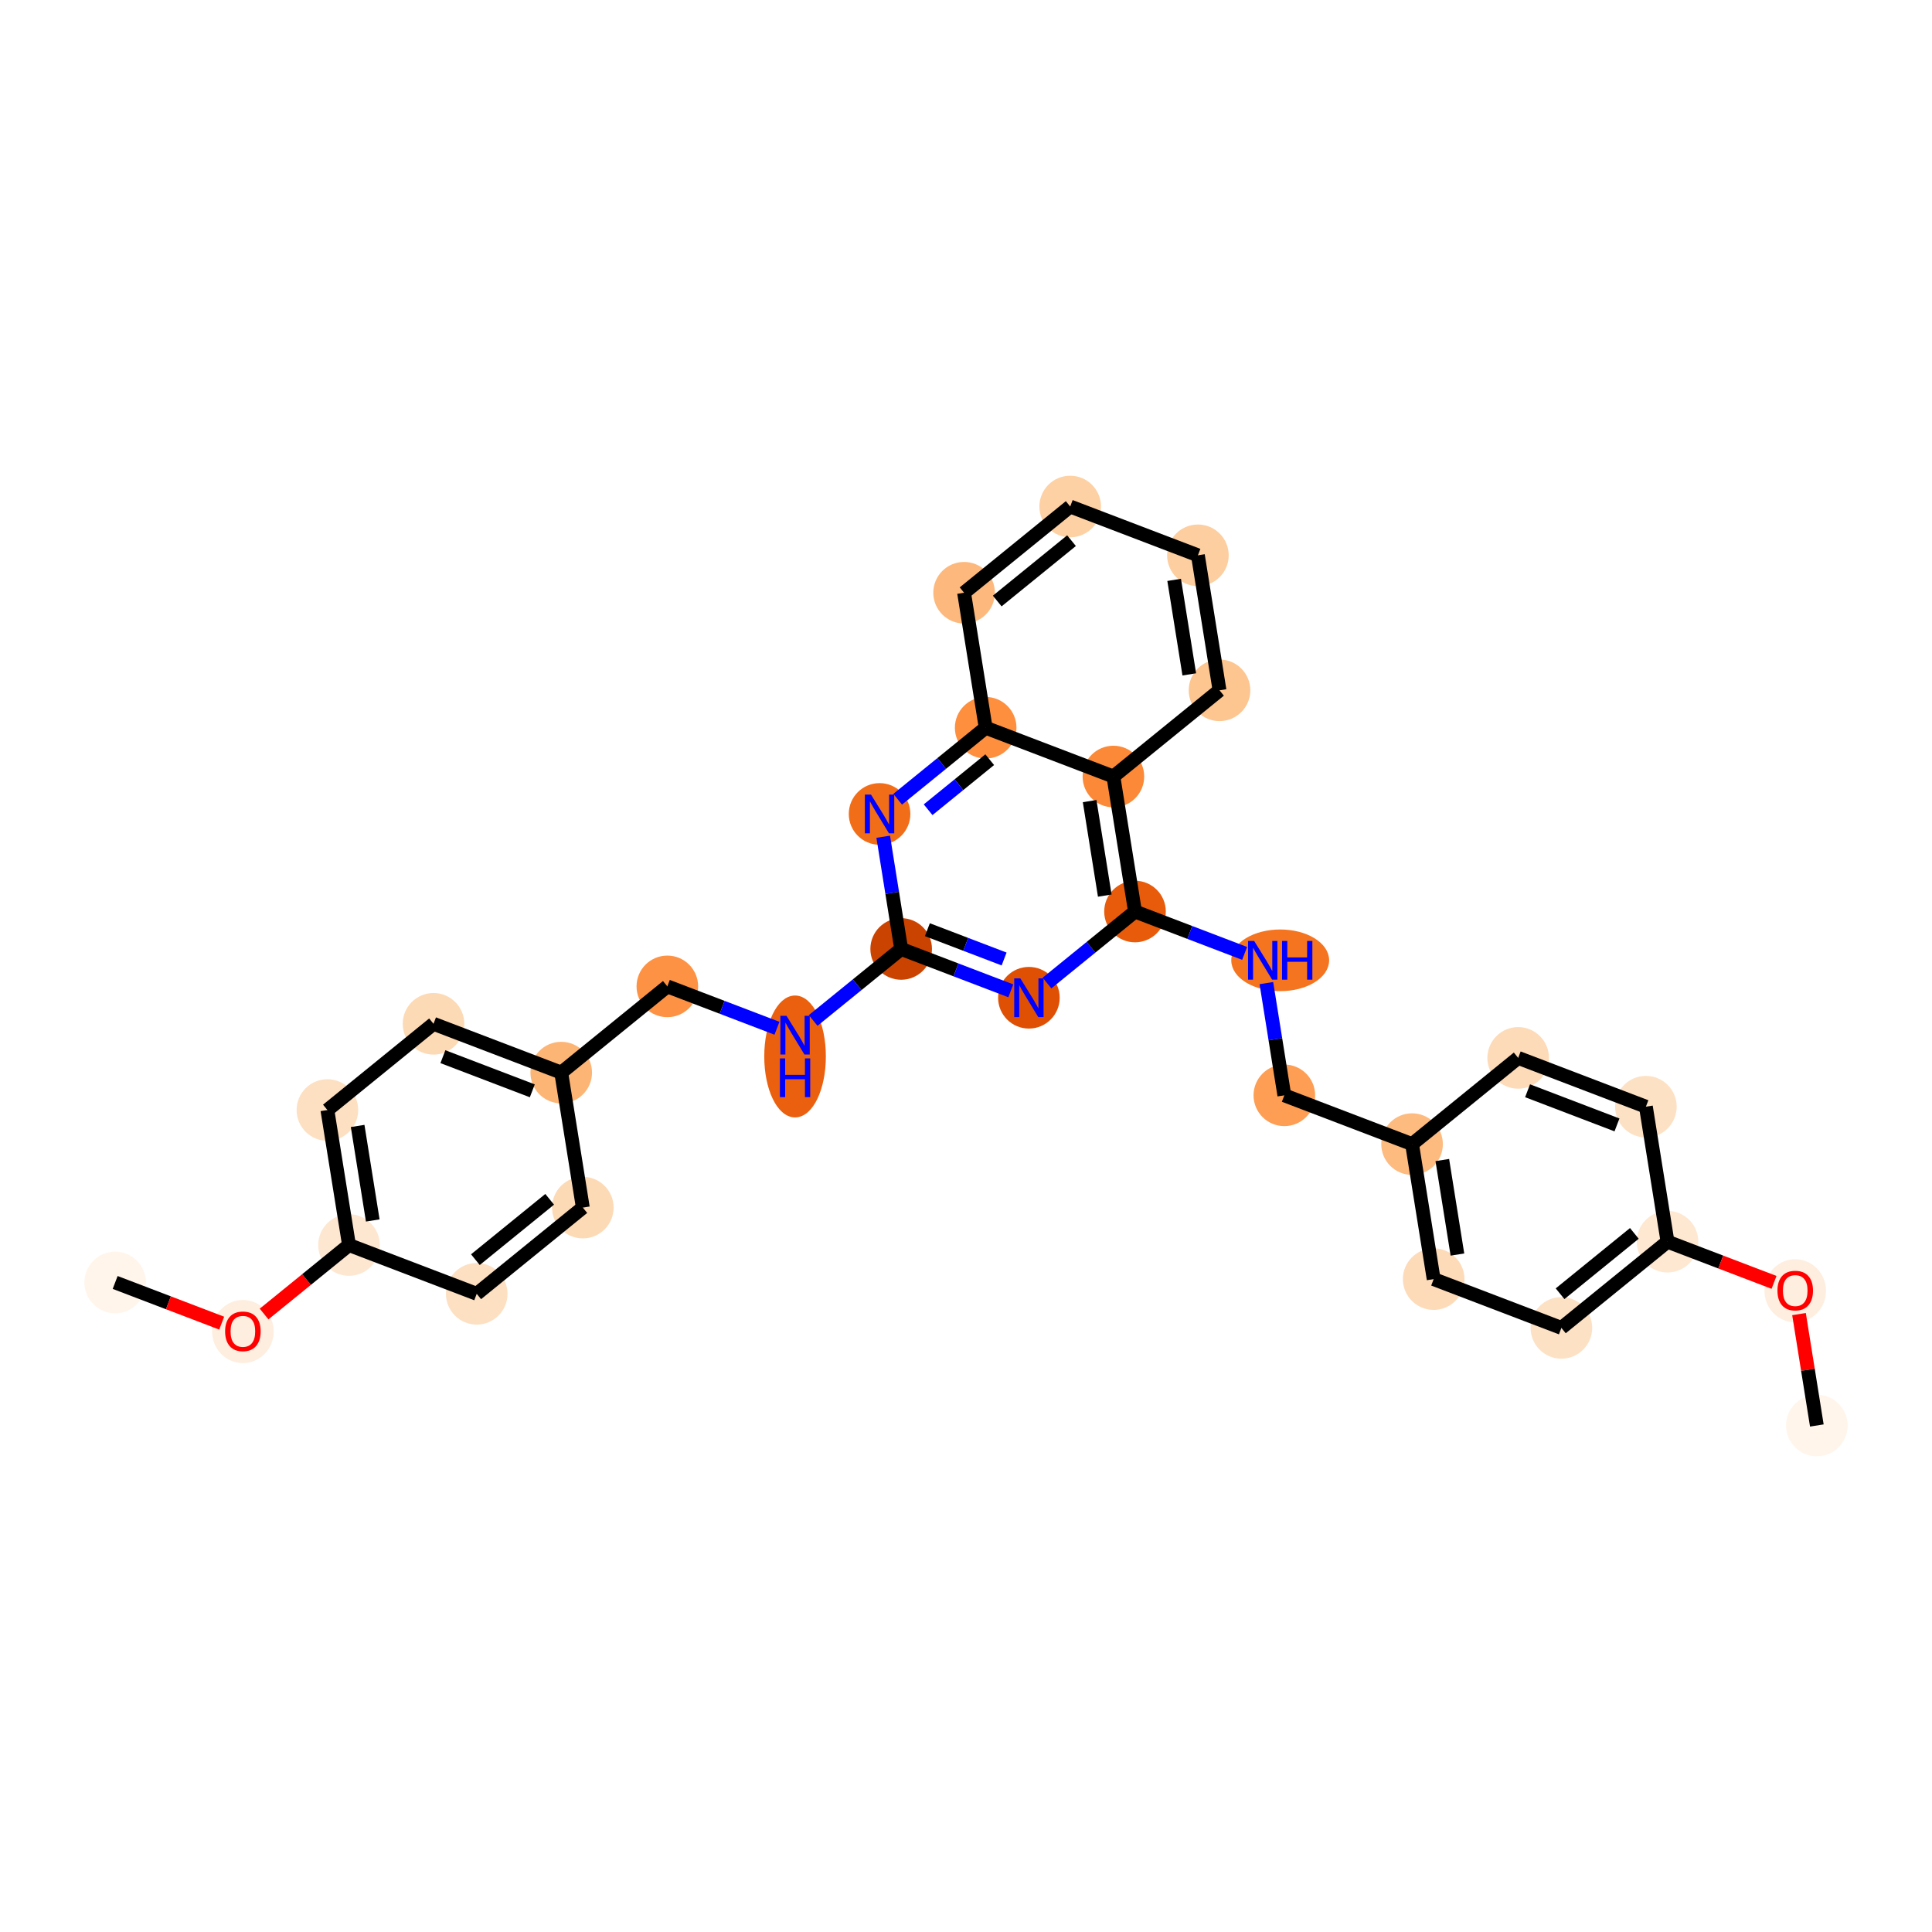 <?xml version='1.0' encoding='iso-8859-1'?>
<svg version='1.1' baseProfile='full'
              xmlns='http://www.w3.org/2000/svg'
                      xmlns:rdkit='http://www.rdkit.org/xml'
                      xmlns:xlink='http://www.w3.org/1999/xlink'
                  xml:space='preserve'
width='280px' height='280px' viewBox='0 0 280 280'>
<!-- END OF HEADER -->
<rect style='opacity:1.0;fill:#FFFFFF;stroke:none' width='280' height='280' x='0' y='0'> </rect>
<ellipse cx='16.69' cy='185.863' rx='3.963' ry='3.963'  style='fill:#FFF5EB;fill-rule:evenodd;stroke:#FFF5EB;stroke-width:1.0px;stroke-linecap:butt;stroke-linejoin:miter;stroke-opacity:1' />
<ellipse cx='35.201' cy='192.977' rx='3.963' ry='4.074'  style='fill:#FEEEDF;fill-rule:evenodd;stroke:#FEEEDF;stroke-width:1.0px;stroke-linecap:butt;stroke-linejoin:miter;stroke-opacity:1' />
<ellipse cx='50.58' cy='180.439' rx='3.963' ry='3.963'  style='fill:#FEE7D1;fill-rule:evenodd;stroke:#FEE7D1;stroke-width:1.0px;stroke-linecap:butt;stroke-linejoin:miter;stroke-opacity:1' />
<ellipse cx='47.448' cy='160.873' rx='3.963' ry='3.963'  style='fill:#FDE0C2;fill-rule:evenodd;stroke:#FDE0C2;stroke-width:1.0px;stroke-linecap:butt;stroke-linejoin:miter;stroke-opacity:1' />
<ellipse cx='62.827' cy='148.378' rx='3.963' ry='3.963'  style='fill:#FDDAB6;fill-rule:evenodd;stroke:#FDDAB6;stroke-width:1.0px;stroke-linecap:butt;stroke-linejoin:miter;stroke-opacity:1' />
<ellipse cx='81.337' cy='155.449' rx='3.963' ry='3.963'  style='fill:#FDB576;fill-rule:evenodd;stroke:#FDB576;stroke-width:1.0px;stroke-linecap:butt;stroke-linejoin:miter;stroke-opacity:1' />
<ellipse cx='96.716' cy='142.954' rx='3.963' ry='3.963'  style='fill:#FD9244;fill-rule:evenodd;stroke:#FD9244;stroke-width:1.0px;stroke-linecap:butt;stroke-linejoin:miter;stroke-opacity:1' />
<ellipse cx='115.226' cy='153.111' rx='3.963' ry='8.333'  style='fill:#EA600E;fill-rule:evenodd;stroke:#EA600E;stroke-width:1.0px;stroke-linecap:butt;stroke-linejoin:miter;stroke-opacity:1' />
<ellipse cx='130.605' cy='137.53' rx='3.963' ry='3.963'  style='fill:#CB4301;fill-rule:evenodd;stroke:#CB4301;stroke-width:1.0px;stroke-linecap:butt;stroke-linejoin:miter;stroke-opacity:1' />
<ellipse cx='149.116' cy='144.601' rx='3.963' ry='3.968'  style='fill:#DF5005;fill-rule:evenodd;stroke:#DF5005;stroke-width:1.0px;stroke-linecap:butt;stroke-linejoin:miter;stroke-opacity:1' />
<ellipse cx='164.494' cy='132.106' rx='3.963' ry='3.963'  style='fill:#E75B0B;fill-rule:evenodd;stroke:#E75B0B;stroke-width:1.0px;stroke-linecap:butt;stroke-linejoin:miter;stroke-opacity:1' />
<ellipse cx='185.537' cy='139.177' rx='6.591' ry='3.968'  style='fill:#F47420;fill-rule:evenodd;stroke:#F47420;stroke-width:1.0px;stroke-linecap:butt;stroke-linejoin:miter;stroke-opacity:1' />
<ellipse cx='186.136' cy='158.743' rx='3.963' ry='3.963'  style='fill:#FD9E54;fill-rule:evenodd;stroke:#FD9E54;stroke-width:1.0px;stroke-linecap:butt;stroke-linejoin:miter;stroke-opacity:1' />
<ellipse cx='204.647' cy='165.813' rx='3.963' ry='3.963'  style='fill:#FDBB80;fill-rule:evenodd;stroke:#FDBB80;stroke-width:1.0px;stroke-linecap:butt;stroke-linejoin:miter;stroke-opacity:1' />
<ellipse cx='207.778' cy='185.379' rx='3.963' ry='3.963'  style='fill:#FDDBB9;fill-rule:evenodd;stroke:#FDDBB9;stroke-width:1.0px;stroke-linecap:butt;stroke-linejoin:miter;stroke-opacity:1' />
<ellipse cx='226.289' cy='192.45' rx='3.963' ry='3.963'  style='fill:#FDE1C4;fill-rule:evenodd;stroke:#FDE1C4;stroke-width:1.0px;stroke-linecap:butt;stroke-linejoin:miter;stroke-opacity:1' />
<ellipse cx='241.668' cy='179.955' rx='3.963' ry='3.963'  style='fill:#FEE8D2;fill-rule:evenodd;stroke:#FEE8D2;stroke-width:1.0px;stroke-linecap:butt;stroke-linejoin:miter;stroke-opacity:1' />
<ellipse cx='260.178' cy='187.07' rx='3.963' ry='4.074'  style='fill:#FEEEDF;fill-rule:evenodd;stroke:#FEEEDF;stroke-width:1.0px;stroke-linecap:butt;stroke-linejoin:miter;stroke-opacity:1' />
<ellipse cx='263.31' cy='206.592' rx='3.963' ry='3.963'  style='fill:#FFF5EB;fill-rule:evenodd;stroke:#FFF5EB;stroke-width:1.0px;stroke-linecap:butt;stroke-linejoin:miter;stroke-opacity:1' />
<ellipse cx='238.536' cy='160.389' rx='3.963' ry='3.963'  style='fill:#FDE1C4;fill-rule:evenodd;stroke:#FDE1C4;stroke-width:1.0px;stroke-linecap:butt;stroke-linejoin:miter;stroke-opacity:1' />
<ellipse cx='220.026' cy='153.318' rx='3.963' ry='3.963'  style='fill:#FDDBB9;fill-rule:evenodd;stroke:#FDDBB9;stroke-width:1.0px;stroke-linecap:butt;stroke-linejoin:miter;stroke-opacity:1' />
<ellipse cx='161.363' cy='112.54' rx='3.963' ry='3.963'  style='fill:#FB8937;fill-rule:evenodd;stroke:#FB8937;stroke-width:1.0px;stroke-linecap:butt;stroke-linejoin:miter;stroke-opacity:1' />
<ellipse cx='176.742' cy='100.045' rx='3.963' ry='3.963'  style='fill:#FDC590;fill-rule:evenodd;stroke:#FDC590;stroke-width:1.0px;stroke-linecap:butt;stroke-linejoin:miter;stroke-opacity:1' />
<ellipse cx='173.61' cy='80.479' rx='3.963' ry='3.963'  style='fill:#FDCE9F;fill-rule:evenodd;stroke:#FDCE9F;stroke-width:1.0px;stroke-linecap:butt;stroke-linejoin:miter;stroke-opacity:1' />
<ellipse cx='155.1' cy='73.408' rx='3.963' ry='3.963'  style='fill:#FDD1A4;fill-rule:evenodd;stroke:#FDD1A4;stroke-width:1.0px;stroke-linecap:butt;stroke-linejoin:miter;stroke-opacity:1' />
<ellipse cx='139.721' cy='85.903' rx='3.963' ry='3.963'  style='fill:#FDB97D;fill-rule:evenodd;stroke:#FDB97D;stroke-width:1.0px;stroke-linecap:butt;stroke-linejoin:miter;stroke-opacity:1' />
<ellipse cx='142.852' cy='105.469' rx='3.963' ry='3.963'  style='fill:#FD8F3F;fill-rule:evenodd;stroke:#FD8F3F;stroke-width:1.0px;stroke-linecap:butt;stroke-linejoin:miter;stroke-opacity:1' />
<ellipse cx='127.474' cy='117.964' rx='3.963' ry='3.968'  style='fill:#F26D18;fill-rule:evenodd;stroke:#F26D18;stroke-width:1.0px;stroke-linecap:butt;stroke-linejoin:miter;stroke-opacity:1' />
<ellipse cx='84.469' cy='175.015' rx='3.963' ry='3.963'  style='fill:#FDDAB6;fill-rule:evenodd;stroke:#FDDAB6;stroke-width:1.0px;stroke-linecap:butt;stroke-linejoin:miter;stroke-opacity:1' />
<ellipse cx='69.09' cy='187.51' rx='3.963' ry='3.963'  style='fill:#FDE0C2;fill-rule:evenodd;stroke:#FDE0C2;stroke-width:1.0px;stroke-linecap:butt;stroke-linejoin:miter;stroke-opacity:1' />
<path class='bond-0 atom-0 atom-1' d='M 16.69,185.863 L 24.41,188.812' style='fill:none;fill-rule:evenodd;stroke:#000000;stroke-width:2.0px;stroke-linecap:butt;stroke-linejoin:miter;stroke-opacity:1' />
<path class='bond-0 atom-0 atom-1' d='M 24.41,188.812 L 32.129,191.761' style='fill:none;fill-rule:evenodd;stroke:#FF0000;stroke-width:2.0px;stroke-linecap:butt;stroke-linejoin:miter;stroke-opacity:1' />
<path class='bond-1 atom-1 atom-2' d='M 38.272,190.438 L 44.426,185.439' style='fill:none;fill-rule:evenodd;stroke:#FF0000;stroke-width:2.0px;stroke-linecap:butt;stroke-linejoin:miter;stroke-opacity:1' />
<path class='bond-1 atom-1 atom-2' d='M 44.426,185.439 L 50.58,180.439' style='fill:none;fill-rule:evenodd;stroke:#000000;stroke-width:2.0px;stroke-linecap:butt;stroke-linejoin:miter;stroke-opacity:1' />
<path class='bond-2 atom-2 atom-3' d='M 50.58,180.439 L 47.448,160.873' style='fill:none;fill-rule:evenodd;stroke:#000000;stroke-width:2.0px;stroke-linecap:butt;stroke-linejoin:miter;stroke-opacity:1' />
<path class='bond-2 atom-2 atom-3' d='M 54.023,176.878 L 51.831,163.181' style='fill:none;fill-rule:evenodd;stroke:#000000;stroke-width:2.0px;stroke-linecap:butt;stroke-linejoin:miter;stroke-opacity:1' />
<path class='bond-29 atom-29 atom-2' d='M 69.09,187.51 L 50.58,180.439' style='fill:none;fill-rule:evenodd;stroke:#000000;stroke-width:2.0px;stroke-linecap:butt;stroke-linejoin:miter;stroke-opacity:1' />
<path class='bond-3 atom-3 atom-4' d='M 47.448,160.873 L 62.827,148.378' style='fill:none;fill-rule:evenodd;stroke:#000000;stroke-width:2.0px;stroke-linecap:butt;stroke-linejoin:miter;stroke-opacity:1' />
<path class='bond-4 atom-4 atom-5' d='M 62.827,148.378 L 81.337,155.449' style='fill:none;fill-rule:evenodd;stroke:#000000;stroke-width:2.0px;stroke-linecap:butt;stroke-linejoin:miter;stroke-opacity:1' />
<path class='bond-4 atom-4 atom-5' d='M 64.189,153.141 L 77.146,158.09' style='fill:none;fill-rule:evenodd;stroke:#000000;stroke-width:2.0px;stroke-linecap:butt;stroke-linejoin:miter;stroke-opacity:1' />
<path class='bond-5 atom-5 atom-6' d='M 81.337,155.449 L 96.716,142.954' style='fill:none;fill-rule:evenodd;stroke:#000000;stroke-width:2.0px;stroke-linecap:butt;stroke-linejoin:miter;stroke-opacity:1' />
<path class='bond-27 atom-5 atom-28' d='M 81.337,155.449 L 84.469,175.015' style='fill:none;fill-rule:evenodd;stroke:#000000;stroke-width:2.0px;stroke-linecap:butt;stroke-linejoin:miter;stroke-opacity:1' />
<path class='bond-6 atom-6 atom-7' d='M 96.716,142.954 L 104.659,145.988' style='fill:none;fill-rule:evenodd;stroke:#000000;stroke-width:2.0px;stroke-linecap:butt;stroke-linejoin:miter;stroke-opacity:1' />
<path class='bond-6 atom-6 atom-7' d='M 104.659,145.988 L 112.603,149.023' style='fill:none;fill-rule:evenodd;stroke:#0000FF;stroke-width:2.0px;stroke-linecap:butt;stroke-linejoin:miter;stroke-opacity:1' />
<path class='bond-7 atom-7 atom-8' d='M 117.85,147.893 L 124.228,142.711' style='fill:none;fill-rule:evenodd;stroke:#0000FF;stroke-width:2.0px;stroke-linecap:butt;stroke-linejoin:miter;stroke-opacity:1' />
<path class='bond-7 atom-7 atom-8' d='M 124.228,142.711 L 130.605,137.53' style='fill:none;fill-rule:evenodd;stroke:#000000;stroke-width:2.0px;stroke-linecap:butt;stroke-linejoin:miter;stroke-opacity:1' />
<path class='bond-8 atom-8 atom-9' d='M 130.605,137.53 L 138.549,140.564' style='fill:none;fill-rule:evenodd;stroke:#000000;stroke-width:2.0px;stroke-linecap:butt;stroke-linejoin:miter;stroke-opacity:1' />
<path class='bond-8 atom-8 atom-9' d='M 138.549,140.564 L 146.492,143.598' style='fill:none;fill-rule:evenodd;stroke:#0000FF;stroke-width:2.0px;stroke-linecap:butt;stroke-linejoin:miter;stroke-opacity:1' />
<path class='bond-8 atom-8 atom-9' d='M 134.402,134.738 L 139.963,136.862' style='fill:none;fill-rule:evenodd;stroke:#000000;stroke-width:2.0px;stroke-linecap:butt;stroke-linejoin:miter;stroke-opacity:1' />
<path class='bond-8 atom-8 atom-9' d='M 139.963,136.862 L 145.523,138.986' style='fill:none;fill-rule:evenodd;stroke:#0000FF;stroke-width:2.0px;stroke-linecap:butt;stroke-linejoin:miter;stroke-opacity:1' />
<path class='bond-30 atom-27 atom-8' d='M 128.002,121.265 L 129.304,129.397' style='fill:none;fill-rule:evenodd;stroke:#0000FF;stroke-width:2.0px;stroke-linecap:butt;stroke-linejoin:miter;stroke-opacity:1' />
<path class='bond-30 atom-27 atom-8' d='M 129.304,129.397 L 130.605,137.53' style='fill:none;fill-rule:evenodd;stroke:#000000;stroke-width:2.0px;stroke-linecap:butt;stroke-linejoin:miter;stroke-opacity:1' />
<path class='bond-9 atom-9 atom-10' d='M 151.739,142.469 L 158.117,137.287' style='fill:none;fill-rule:evenodd;stroke:#0000FF;stroke-width:2.0px;stroke-linecap:butt;stroke-linejoin:miter;stroke-opacity:1' />
<path class='bond-9 atom-9 atom-10' d='M 158.117,137.287 L 164.494,132.106' style='fill:none;fill-rule:evenodd;stroke:#000000;stroke-width:2.0px;stroke-linecap:butt;stroke-linejoin:miter;stroke-opacity:1' />
<path class='bond-10 atom-10 atom-11' d='M 164.494,132.106 L 172.438,135.14' style='fill:none;fill-rule:evenodd;stroke:#000000;stroke-width:2.0px;stroke-linecap:butt;stroke-linejoin:miter;stroke-opacity:1' />
<path class='bond-10 atom-10 atom-11' d='M 172.438,135.14 L 180.381,138.174' style='fill:none;fill-rule:evenodd;stroke:#0000FF;stroke-width:2.0px;stroke-linecap:butt;stroke-linejoin:miter;stroke-opacity:1' />
<path class='bond-20 atom-10 atom-21' d='M 164.494,132.106 L 161.363,112.54' style='fill:none;fill-rule:evenodd;stroke:#000000;stroke-width:2.0px;stroke-linecap:butt;stroke-linejoin:miter;stroke-opacity:1' />
<path class='bond-20 atom-10 atom-21' d='M 160.112,129.797 L 157.919,116.101' style='fill:none;fill-rule:evenodd;stroke:#000000;stroke-width:2.0px;stroke-linecap:butt;stroke-linejoin:miter;stroke-opacity:1' />
<path class='bond-11 atom-11 atom-12' d='M 183.533,142.478 L 184.835,150.61' style='fill:none;fill-rule:evenodd;stroke:#0000FF;stroke-width:2.0px;stroke-linecap:butt;stroke-linejoin:miter;stroke-opacity:1' />
<path class='bond-11 atom-11 atom-12' d='M 184.835,150.61 L 186.136,158.743' style='fill:none;fill-rule:evenodd;stroke:#000000;stroke-width:2.0px;stroke-linecap:butt;stroke-linejoin:miter;stroke-opacity:1' />
<path class='bond-12 atom-12 atom-13' d='M 186.136,158.743 L 204.647,165.813' style='fill:none;fill-rule:evenodd;stroke:#000000;stroke-width:2.0px;stroke-linecap:butt;stroke-linejoin:miter;stroke-opacity:1' />
<path class='bond-13 atom-13 atom-14' d='M 204.647,165.813 L 207.778,185.379' style='fill:none;fill-rule:evenodd;stroke:#000000;stroke-width:2.0px;stroke-linecap:butt;stroke-linejoin:miter;stroke-opacity:1' />
<path class='bond-13 atom-13 atom-14' d='M 209.03,168.122 L 211.222,181.818' style='fill:none;fill-rule:evenodd;stroke:#000000;stroke-width:2.0px;stroke-linecap:butt;stroke-linejoin:miter;stroke-opacity:1' />
<path class='bond-31 atom-20 atom-13' d='M 220.026,153.318 L 204.647,165.813' style='fill:none;fill-rule:evenodd;stroke:#000000;stroke-width:2.0px;stroke-linecap:butt;stroke-linejoin:miter;stroke-opacity:1' />
<path class='bond-14 atom-14 atom-15' d='M 207.778,185.379 L 226.289,192.45' style='fill:none;fill-rule:evenodd;stroke:#000000;stroke-width:2.0px;stroke-linecap:butt;stroke-linejoin:miter;stroke-opacity:1' />
<path class='bond-15 atom-15 atom-16' d='M 226.289,192.45 L 241.668,179.955' style='fill:none;fill-rule:evenodd;stroke:#000000;stroke-width:2.0px;stroke-linecap:butt;stroke-linejoin:miter;stroke-opacity:1' />
<path class='bond-15 atom-15 atom-16' d='M 226.097,187.5 L 236.862,178.754' style='fill:none;fill-rule:evenodd;stroke:#000000;stroke-width:2.0px;stroke-linecap:butt;stroke-linejoin:miter;stroke-opacity:1' />
<path class='bond-16 atom-16 atom-17' d='M 241.668,179.955 L 249.387,182.904' style='fill:none;fill-rule:evenodd;stroke:#000000;stroke-width:2.0px;stroke-linecap:butt;stroke-linejoin:miter;stroke-opacity:1' />
<path class='bond-16 atom-16 atom-17' d='M 249.387,182.904 L 257.107,185.853' style='fill:none;fill-rule:evenodd;stroke:#FF0000;stroke-width:2.0px;stroke-linecap:butt;stroke-linejoin:miter;stroke-opacity:1' />
<path class='bond-18 atom-16 atom-19' d='M 241.668,179.955 L 238.536,160.389' style='fill:none;fill-rule:evenodd;stroke:#000000;stroke-width:2.0px;stroke-linecap:butt;stroke-linejoin:miter;stroke-opacity:1' />
<path class='bond-17 atom-17 atom-18' d='M 260.726,190.446 L 262.018,198.519' style='fill:none;fill-rule:evenodd;stroke:#FF0000;stroke-width:2.0px;stroke-linecap:butt;stroke-linejoin:miter;stroke-opacity:1' />
<path class='bond-17 atom-17 atom-18' d='M 262.018,198.519 L 263.31,206.592' style='fill:none;fill-rule:evenodd;stroke:#000000;stroke-width:2.0px;stroke-linecap:butt;stroke-linejoin:miter;stroke-opacity:1' />
<path class='bond-19 atom-19 atom-20' d='M 238.536,160.389 L 220.026,153.318' style='fill:none;fill-rule:evenodd;stroke:#000000;stroke-width:2.0px;stroke-linecap:butt;stroke-linejoin:miter;stroke-opacity:1' />
<path class='bond-19 atom-19 atom-20' d='M 234.345,163.031 L 221.388,158.081' style='fill:none;fill-rule:evenodd;stroke:#000000;stroke-width:2.0px;stroke-linecap:butt;stroke-linejoin:miter;stroke-opacity:1' />
<path class='bond-21 atom-21 atom-22' d='M 161.363,112.54 L 176.742,100.045' style='fill:none;fill-rule:evenodd;stroke:#000000;stroke-width:2.0px;stroke-linecap:butt;stroke-linejoin:miter;stroke-opacity:1' />
<path class='bond-32 atom-26 atom-21' d='M 142.852,105.469 L 161.363,112.54' style='fill:none;fill-rule:evenodd;stroke:#000000;stroke-width:2.0px;stroke-linecap:butt;stroke-linejoin:miter;stroke-opacity:1' />
<path class='bond-22 atom-22 atom-23' d='M 176.742,100.045 L 173.61,80.479' style='fill:none;fill-rule:evenodd;stroke:#000000;stroke-width:2.0px;stroke-linecap:butt;stroke-linejoin:miter;stroke-opacity:1' />
<path class='bond-22 atom-22 atom-23' d='M 172.359,97.736 L 170.167,84.04' style='fill:none;fill-rule:evenodd;stroke:#000000;stroke-width:2.0px;stroke-linecap:butt;stroke-linejoin:miter;stroke-opacity:1' />
<path class='bond-23 atom-23 atom-24' d='M 173.61,80.479 L 155.1,73.408' style='fill:none;fill-rule:evenodd;stroke:#000000;stroke-width:2.0px;stroke-linecap:butt;stroke-linejoin:miter;stroke-opacity:1' />
<path class='bond-24 atom-24 atom-25' d='M 155.1,73.408 L 139.721,85.903' style='fill:none;fill-rule:evenodd;stroke:#000000;stroke-width:2.0px;stroke-linecap:butt;stroke-linejoin:miter;stroke-opacity:1' />
<path class='bond-24 atom-24 atom-25' d='M 155.292,78.358 L 144.527,87.104' style='fill:none;fill-rule:evenodd;stroke:#000000;stroke-width:2.0px;stroke-linecap:butt;stroke-linejoin:miter;stroke-opacity:1' />
<path class='bond-25 atom-25 atom-26' d='M 139.721,85.903 L 142.852,105.469' style='fill:none;fill-rule:evenodd;stroke:#000000;stroke-width:2.0px;stroke-linecap:butt;stroke-linejoin:miter;stroke-opacity:1' />
<path class='bond-26 atom-26 atom-27' d='M 142.852,105.469 L 136.475,110.65' style='fill:none;fill-rule:evenodd;stroke:#000000;stroke-width:2.0px;stroke-linecap:butt;stroke-linejoin:miter;stroke-opacity:1' />
<path class='bond-26 atom-26 atom-27' d='M 136.475,110.65 L 130.097,115.832' style='fill:none;fill-rule:evenodd;stroke:#0000FF;stroke-width:2.0px;stroke-linecap:butt;stroke-linejoin:miter;stroke-opacity:1' />
<path class='bond-26 atom-26 atom-27' d='M 143.438,110.099 L 138.974,113.726' style='fill:none;fill-rule:evenodd;stroke:#000000;stroke-width:2.0px;stroke-linecap:butt;stroke-linejoin:miter;stroke-opacity:1' />
<path class='bond-26 atom-26 atom-27' d='M 138.974,113.726 L 134.509,117.353' style='fill:none;fill-rule:evenodd;stroke:#0000FF;stroke-width:2.0px;stroke-linecap:butt;stroke-linejoin:miter;stroke-opacity:1' />
<path class='bond-28 atom-28 atom-29' d='M 84.469,175.015 L 69.09,187.51' style='fill:none;fill-rule:evenodd;stroke:#000000;stroke-width:2.0px;stroke-linecap:butt;stroke-linejoin:miter;stroke-opacity:1' />
<path class='bond-28 atom-28 atom-29' d='M 79.663,173.813 L 68.898,182.56' style='fill:none;fill-rule:evenodd;stroke:#000000;stroke-width:2.0px;stroke-linecap:butt;stroke-linejoin:miter;stroke-opacity:1' />
<path  class='atom-1' d='M 32.625 192.95
Q 32.625 191.602, 33.291 190.849
Q 33.956 190.096, 35.201 190.096
Q 36.445 190.096, 37.111 190.849
Q 37.777 191.602, 37.777 192.95
Q 37.777 194.313, 37.103 195.09
Q 36.429 195.859, 35.201 195.859
Q 33.964 195.859, 33.291 195.09
Q 32.625 194.321, 32.625 192.95
M 35.201 195.224
Q 36.057 195.224, 36.516 194.654
Q 36.984 194.075, 36.984 192.95
Q 36.984 191.848, 36.516 191.293
Q 36.057 190.73, 35.201 190.73
Q 34.345 190.73, 33.877 191.285
Q 33.417 191.84, 33.417 192.95
Q 33.417 194.083, 33.877 194.654
Q 34.345 195.224, 35.201 195.224
' fill='#FF0000'/>
<path  class='atom-7' d='M 113.986 147.219
L 115.825 150.191
Q 116.007 150.484, 116.3 151.015
Q 116.594 151.547, 116.609 151.578
L 116.609 147.219
L 117.355 147.219
L 117.355 152.831
L 116.586 152.831
L 114.612 149.581
Q 114.382 149.2, 114.137 148.764
Q 113.899 148.329, 113.827 148.194
L 113.827 152.831
L 113.098 152.831
L 113.098 147.219
L 113.986 147.219
' fill='#0000FF'/>
<path  class='atom-7' d='M 113.031 153.392
L 113.792 153.392
L 113.792 155.777
L 116.661 155.777
L 116.661 153.392
L 117.422 153.392
L 117.422 159.003
L 116.661 159.003
L 116.661 156.411
L 113.792 156.411
L 113.792 159.003
L 113.031 159.003
L 113.031 153.392
' fill='#0000FF'/>
<path  class='atom-9' d='M 147.875 141.795
L 149.714 144.767
Q 149.896 145.06, 150.19 145.591
Q 150.483 146.122, 150.499 146.154
L 150.499 141.795
L 151.244 141.795
L 151.244 147.406
L 150.475 147.406
L 148.501 144.157
Q 148.272 143.776, 148.026 143.34
Q 147.788 142.904, 147.717 142.77
L 147.717 147.406
L 146.988 147.406
L 146.988 141.795
L 147.875 141.795
' fill='#0000FF'/>
<path  class='atom-11' d='M 181.764 136.371
L 183.603 139.343
Q 183.786 139.636, 184.079 140.167
Q 184.372 140.698, 184.388 140.73
L 184.388 136.371
L 185.133 136.371
L 185.133 141.982
L 184.364 141.982
L 182.391 138.733
Q 182.161 138.352, 181.915 137.916
Q 181.677 137.48, 181.606 137.346
L 181.606 141.982
L 180.877 141.982
L 180.877 136.371
L 181.764 136.371
' fill='#0000FF'/>
<path  class='atom-11' d='M 185.807 136.371
L 186.568 136.371
L 186.568 138.756
L 189.437 138.756
L 189.437 136.371
L 190.198 136.371
L 190.198 141.982
L 189.437 141.982
L 189.437 139.391
L 186.568 139.391
L 186.568 141.982
L 185.807 141.982
L 185.807 136.371
' fill='#0000FF'/>
<path  class='atom-17' d='M 257.602 187.042
Q 257.602 185.695, 258.268 184.942
Q 258.934 184.189, 260.178 184.189
Q 261.423 184.189, 262.088 184.942
Q 262.754 185.695, 262.754 187.042
Q 262.754 188.405, 262.08 189.182
Q 261.407 189.951, 260.178 189.951
Q 258.942 189.951, 258.268 189.182
Q 257.602 188.413, 257.602 187.042
M 260.178 189.317
Q 261.034 189.317, 261.494 188.746
Q 261.961 188.168, 261.961 187.042
Q 261.961 185.94, 261.494 185.386
Q 261.034 184.823, 260.178 184.823
Q 259.322 184.823, 258.854 185.378
Q 258.395 185.933, 258.395 187.042
Q 258.395 188.176, 258.854 188.746
Q 259.322 189.317, 260.178 189.317
' fill='#FF0000'/>
<path  class='atom-27' d='M 126.233 115.158
L 128.072 118.13
Q 128.254 118.423, 128.548 118.954
Q 128.841 119.486, 128.857 119.517
L 128.857 115.158
L 129.602 115.158
L 129.602 120.77
L 128.833 120.77
L 126.859 117.52
Q 126.63 117.139, 126.384 116.704
Q 126.146 116.268, 126.075 116.133
L 126.075 120.77
L 125.345 120.77
L 125.345 115.158
L 126.233 115.158
' fill='#0000FF'/>
</svg>
